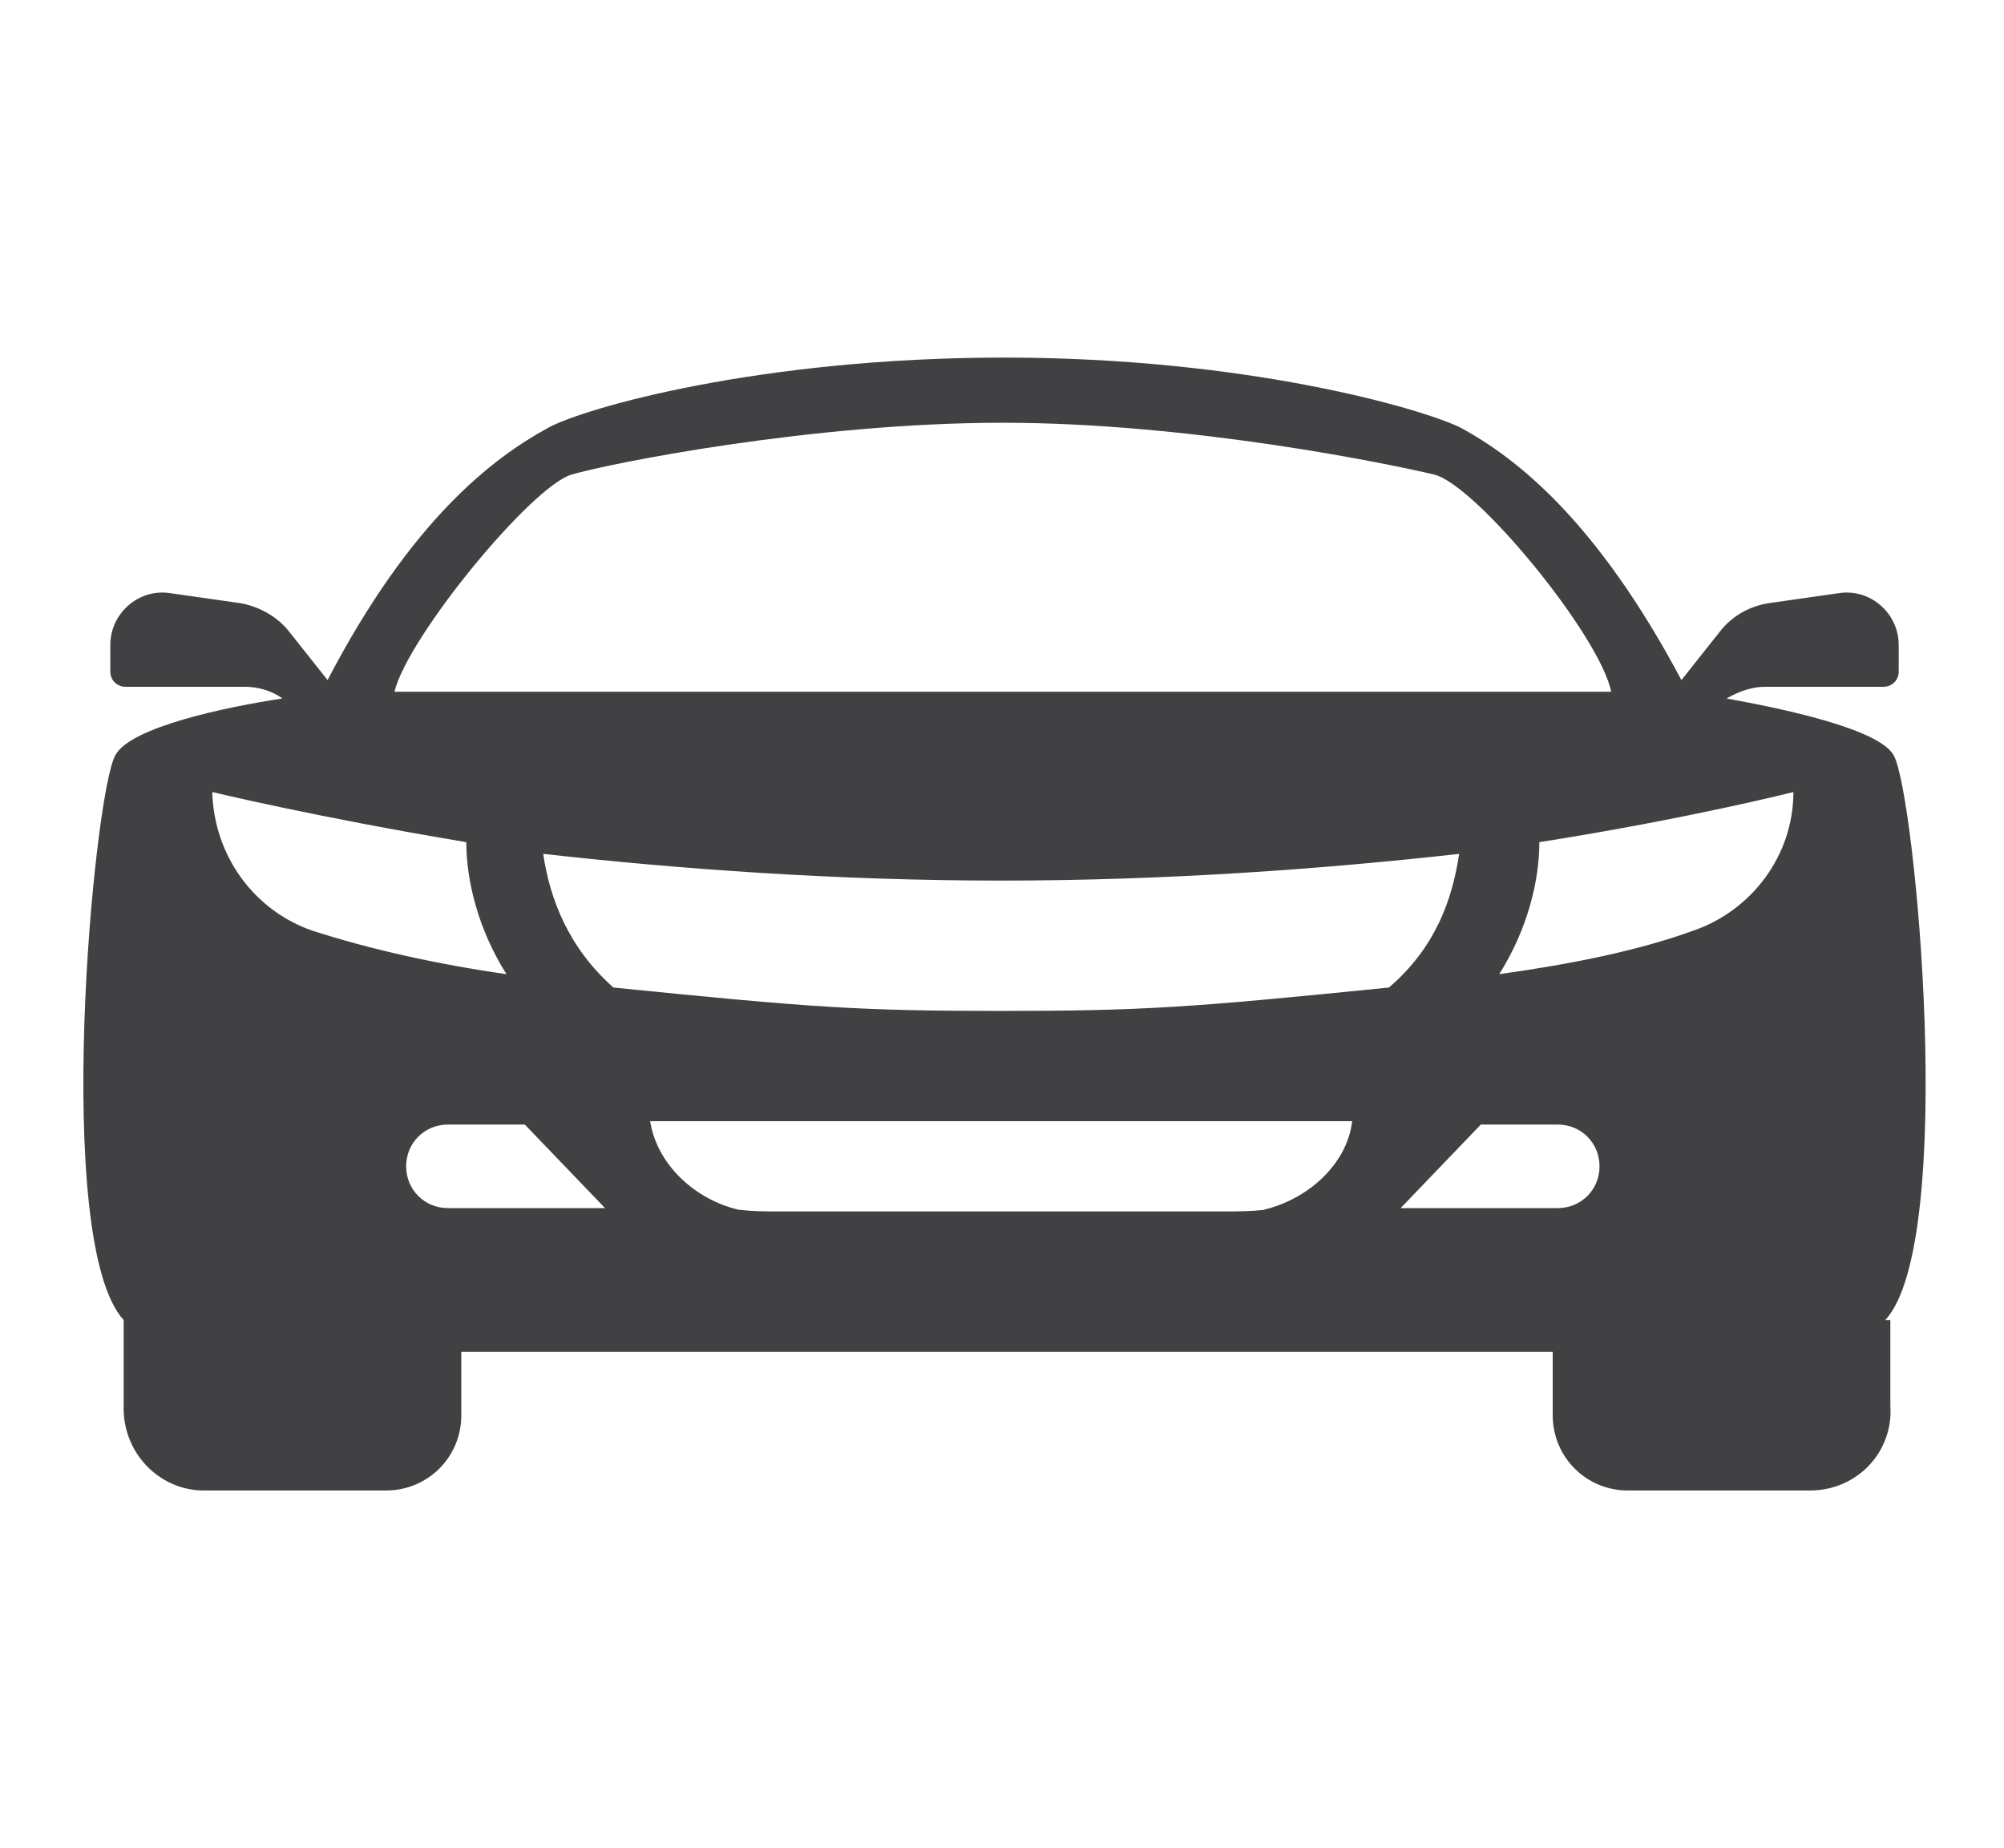 <?xml version="1.0" encoding="UTF-8"?><svg id="Layer_1" xmlns="http://www.w3.org/2000/svg" viewBox="0 0 11.99 11.06"><defs><style>.cls-1{fill:#414042;stroke-width:0px;}</style></defs><path class="cls-1" d="M11.28,7.9c.43-.47.18-3.15.05-3.38-.09-.16-.67-.28-1-.34.07-.04.15-.07.23-.07h.71c.05,0,.09-.04.09-.09v-.16c0-.19-.17-.34-.36-.31l-.42.06c-.12.02-.22.08-.29.17l-.23.29c-.51-.96-.99-1.33-1.32-1.51-.22-.11-1.27-.42-2.73-.42s-2.51.3-2.73.42c-.33.18-.82.55-1.32,1.51l-.23-.29c-.07-.09-.18-.15-.29-.17l-.42-.06c-.19-.03-.36.12-.36.31v.16c0,.05.04.09.09.09h.71c.08,0,.16.02.23.07-.33.05-.91.17-1,.34-.13.23-.38,2.91.05,3.38v.51c-.01.28.21.51.48.51h1.09c.25,0,.45-.2.45-.45v-.38h6.53v.38c0,.25.2.45.45.45h1.09c.28,0,.5-.23.48-.51v-.51ZM3.42,2.84c.24-.07,1.45-.31,2.58-.31s2.33.25,2.58.31.99.96,1.06,1.3H2.36c.08-.33.82-1.23,1.06-1.3ZM1.87,5.57c-.35-.12-.59-.45-.6-.83,0,0,.62.15,1.52.3,0,.23.07.52.24.79-.42-.06-.82-.15-1.16-.26ZM2.68,7.23c-.14,0-.25-.11-.25-.25s.11-.25.25-.25h.46l.48.5h-.94ZM7.57,7.24c-.09.01-.16.01-.25.01-.58,0-2.07,0-2.65,0-.09,0-.16,0-.25-.01-.26-.06-.49-.27-.53-.53h4.2c-.03.26-.27.47-.53.53ZM6,6.05c-.86,0-1.14-.02-2.33-.14-.27-.24-.38-.53-.42-.8.8.09,1.75.16,2.74.16s1.94-.07,2.74-.16c-.04.27-.14.56-.42.8-1.19.12-1.47.14-2.33.14ZM9.32,7.23h-.94l.48-.5h.46c.14,0,.25.11.25.25s-.11.25-.25.25ZM10.13,5.57c-.33.12-.73.2-1.16.26.17-.27.24-.56.24-.79.89-.14,1.52-.3,1.52-.3,0,.38-.25.71-.6.83Z"/></svg>